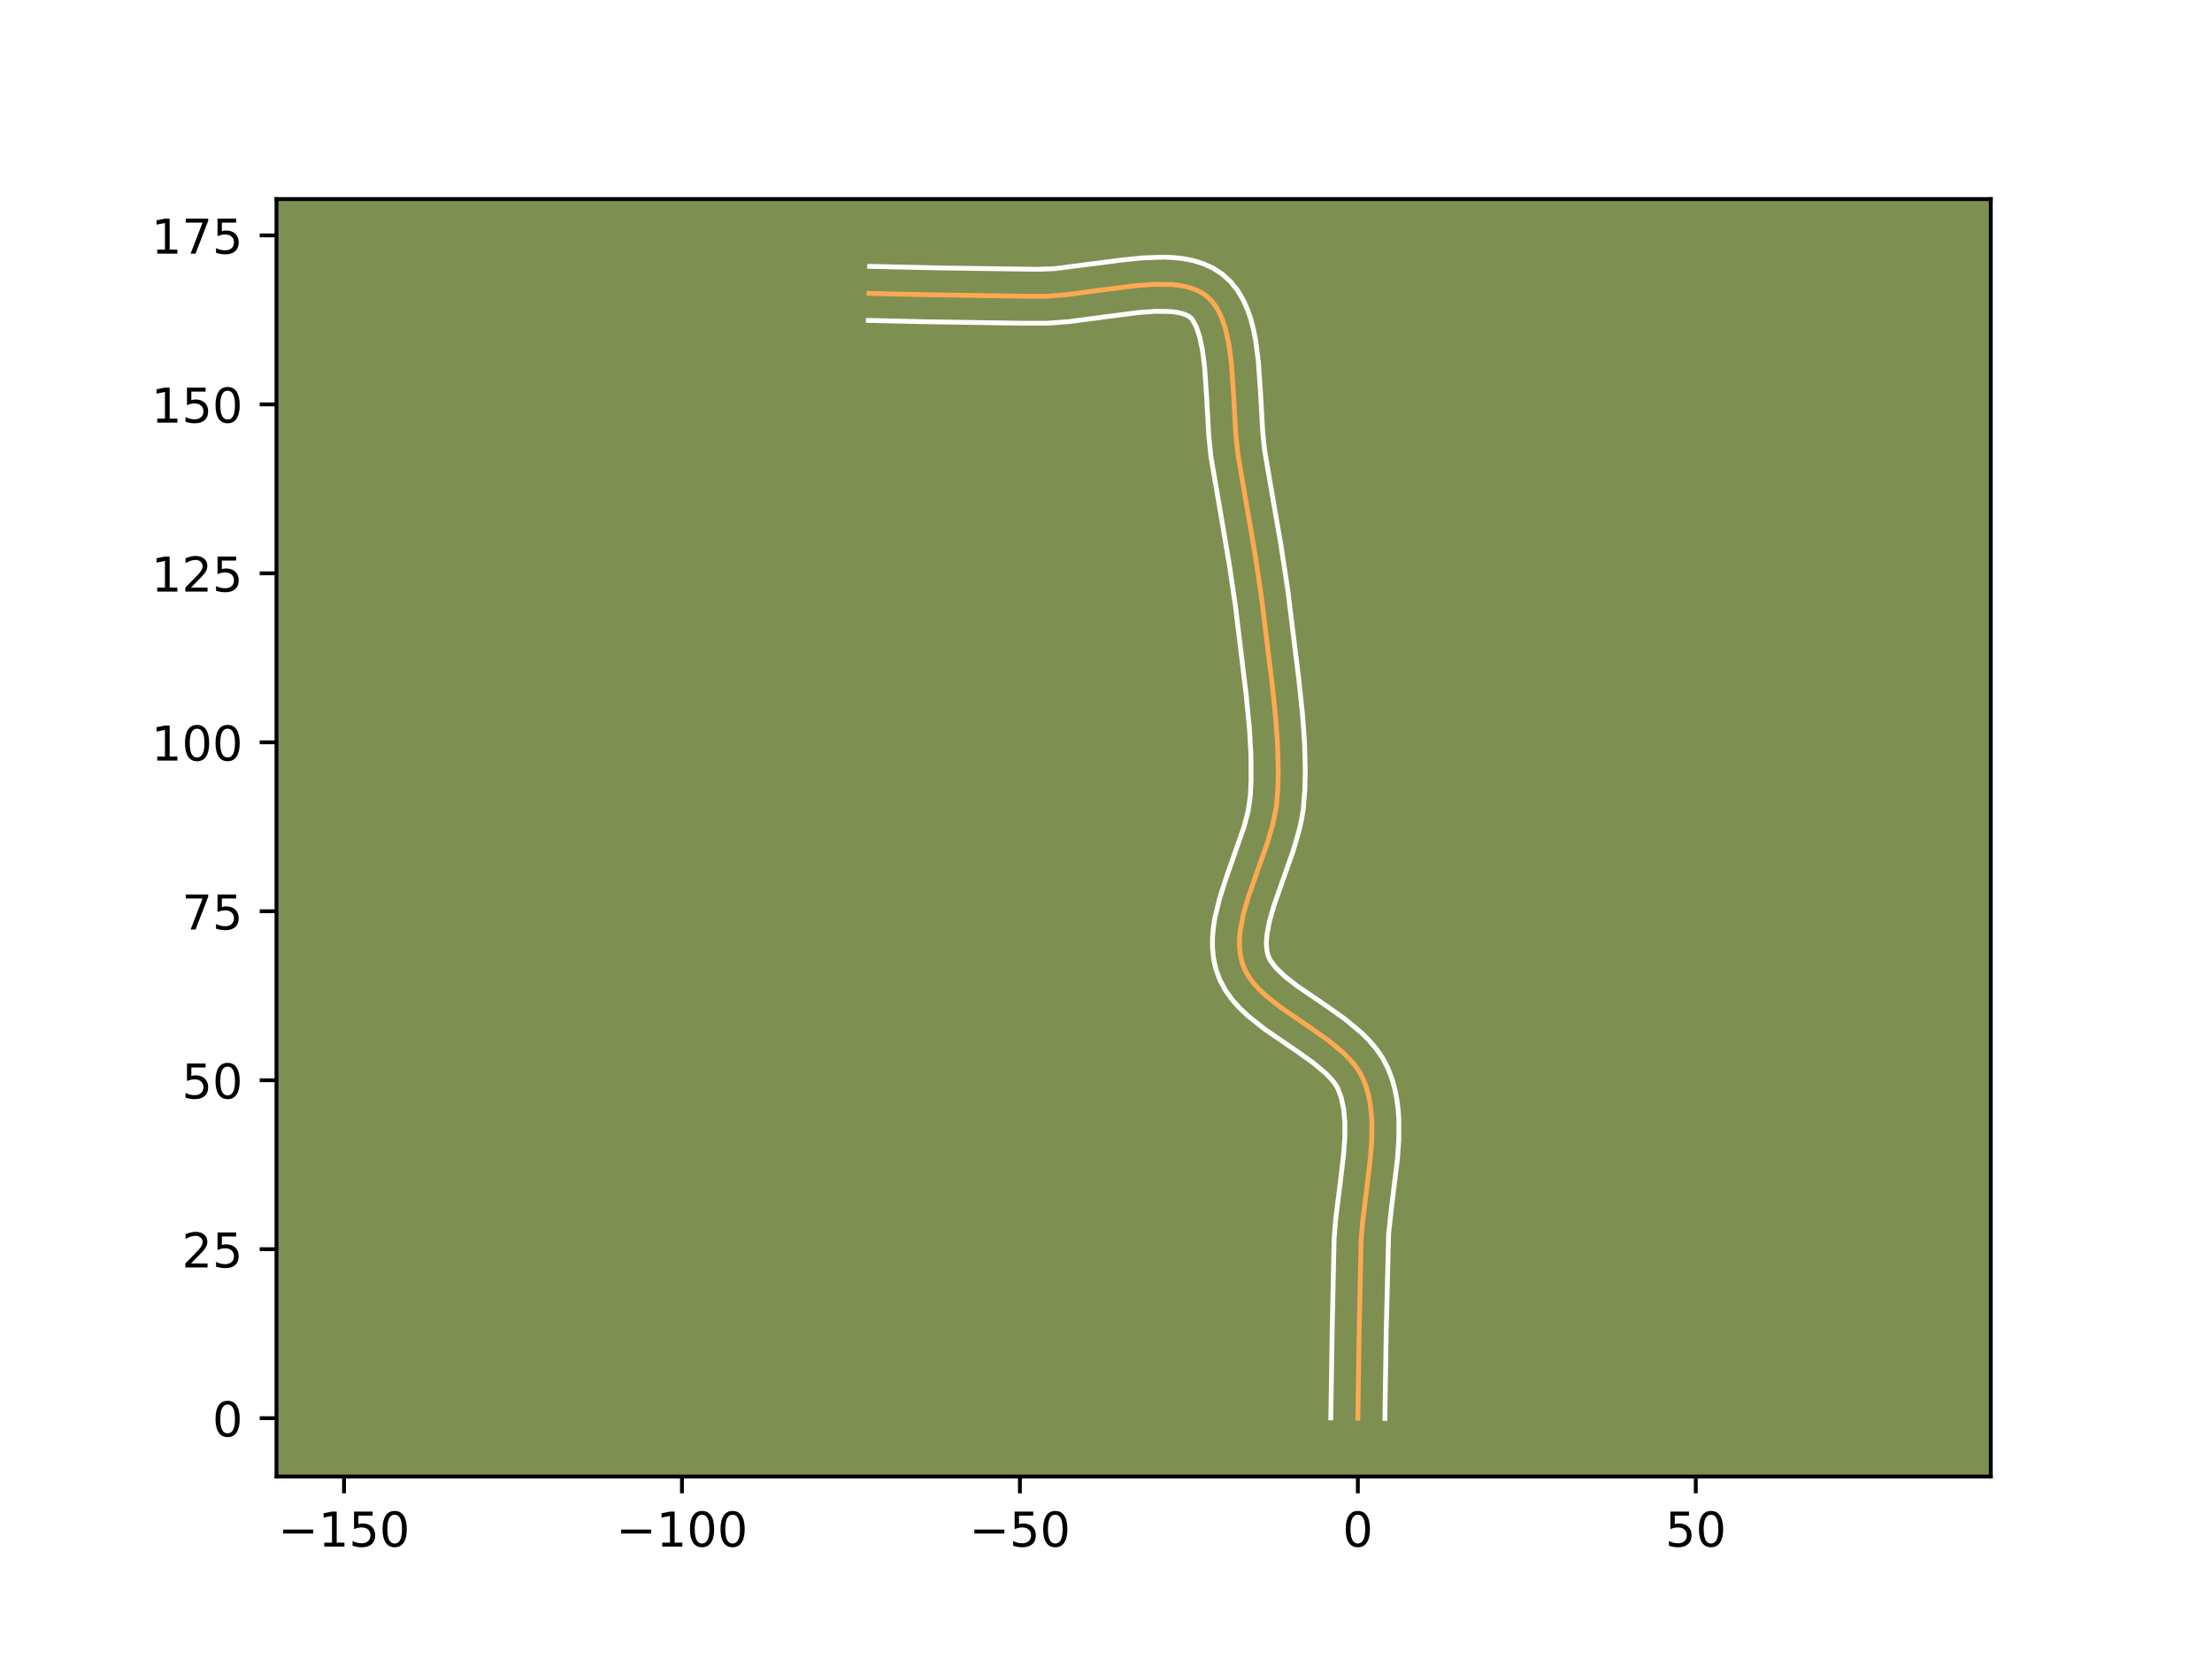<?xml version="1.0" encoding="utf-8" standalone="no"?>
<!DOCTYPE svg PUBLIC "-//W3C//DTD SVG 1.1//EN"
  "http://www.w3.org/Graphics/SVG/1.1/DTD/svg11.dtd">
<!-- Created with matplotlib (https://matplotlib.org/) -->
<svg height="345.6pt" version="1.1" viewBox="0 0 460.8 345.6" width="460.8pt" xmlns="http://www.w3.org/2000/svg" xmlns:xlink="http://www.w3.org/1999/xlink">
 <defs>
  <style type="text/css">*{stroke-linecap:butt;stroke-linejoin:round;}</style>
 </defs>
 <g id="figure_1">
  <g id="patch_1">
   <path d="M 0 345.6 
L 460.8 345.6 
L 460.8 0 
L 0 0 
z
" style="fill:#ffffff;"/>
  </g>
  <g id="axes_1">
   <g id="patch_2">
    <path d="M 57.6 307.584 
L 414.72 307.584 
L 414.72 41.472 
L 57.6 41.472 
z
" style="fill:#7d9051;"/>
   </g>
   <g id="matplotlib.axis_1">
    <g id="xtick_1">
     <g id="line2d_1">
      <defs>
       <path d="M 0 0 
L 0 3.5 
" id="mefba45068e" style="stroke:#000000;stroke-width:0.8;"/>
      </defs>
      <g>
       <use style="stroke:#000000;stroke-width:0.8;" x="71.668" xlink:href="#mefba45068e" y="307.584"/>
      </g>
     </g>
     <g id="text_1">
      <!-- −150 -->
      <g transform="translate(57.934 322.182)scale(0.1 -0.1)">
       <defs>
        <path d="M 10.594 35.5 
L 73.188 35.5 
L 73.188 27.203 
L 10.594 27.203 
z
" id="DejaVuSans-8722"/>
        <path d="M 12.406 8.297 
L 28.516 8.297 
L 28.516 63.922 
L 10.984 60.406 
L 10.984 69.391 
L 28.422 72.906 
L 38.281 72.906 
L 38.281 8.297 
L 54.391 8.297 
L 54.391 0 
L 12.406 0 
z
" id="DejaVuSans-49"/>
        <path d="M 10.797 72.906 
L 49.516 72.906 
L 49.516 64.594 
L 19.828 64.594 
L 19.828 46.734 
Q 21.969 47.469 24.109 47.828 
Q 26.266 48.188 28.422 48.188 
Q 40.625 48.188 47.75 41.5 
Q 54.891 34.812 54.891 23.391 
Q 54.891 11.625 47.562 5.094 
Q 40.234 -1.422 26.906 -1.422 
Q 22.312 -1.422 17.547 -0.641 
Q 12.797 0.141 7.719 1.703 
L 7.719 11.625 
Q 12.109 9.234 16.797 8.062 
Q 21.484 6.891 26.703 6.891 
Q 35.156 6.891 40.078 11.328 
Q 45.016 15.766 45.016 23.391 
Q 45.016 31 40.078 35.438 
Q 35.156 39.891 26.703 39.891 
Q 22.75 39.891 18.812 39.016 
Q 14.891 38.141 10.797 36.281 
z
" id="DejaVuSans-53"/>
        <path d="M 31.781 66.406 
Q 24.172 66.406 20.328 58.906 
Q 16.5 51.422 16.5 36.375 
Q 16.5 21.391 20.328 13.891 
Q 24.172 6.391 31.781 6.391 
Q 39.453 6.391 43.281 13.891 
Q 47.125 21.391 47.125 36.375 
Q 47.125 51.422 43.281 58.906 
Q 39.453 66.406 31.781 66.406 
z
M 31.781 74.219 
Q 44.047 74.219 50.516 64.516 
Q 56.984 54.828 56.984 36.375 
Q 56.984 17.969 50.516 8.266 
Q 44.047 -1.422 31.781 -1.422 
Q 19.531 -1.422 13.062 8.266 
Q 6.594 17.969 6.594 36.375 
Q 6.594 54.828 13.062 64.516 
Q 19.531 74.219 31.781 74.219 
z
" id="DejaVuSans-48"/>
       </defs>
       <use xlink:href="#DejaVuSans-8722"/>
       <use x="83.789" xlink:href="#DejaVuSans-49"/>
       <use x="147.412" xlink:href="#DejaVuSans-53"/>
       <use x="211.035" xlink:href="#DejaVuSans-48"/>
      </g>
     </g>
    </g>
    <g id="xtick_2">
     <g id="line2d_2">
      <g>
       <use style="stroke:#000000;stroke-width:0.8;" x="142.066" xlink:href="#mefba45068e" y="307.584"/>
      </g>
     </g>
     <g id="text_2">
      <!-- −100 -->
      <g transform="translate(128.333 322.182)scale(0.1 -0.1)">
       <use xlink:href="#DejaVuSans-8722"/>
       <use x="83.789" xlink:href="#DejaVuSans-49"/>
       <use x="147.412" xlink:href="#DejaVuSans-48"/>
       <use x="211.035" xlink:href="#DejaVuSans-48"/>
      </g>
     </g>
    </g>
    <g id="xtick_3">
     <g id="line2d_3">
      <g>
       <use style="stroke:#000000;stroke-width:0.8;" x="212.465" xlink:href="#mefba45068e" y="307.584"/>
      </g>
     </g>
     <g id="text_3">
      <!-- −50 -->
      <g transform="translate(201.912 322.182)scale(0.1 -0.1)">
       <use xlink:href="#DejaVuSans-8722"/>
       <use x="83.789" xlink:href="#DejaVuSans-53"/>
       <use x="147.412" xlink:href="#DejaVuSans-48"/>
      </g>
     </g>
    </g>
    <g id="xtick_4">
     <g id="line2d_4">
      <g>
       <use style="stroke:#000000;stroke-width:0.8;" x="282.863" xlink:href="#mefba45068e" y="307.584"/>
      </g>
     </g>
     <g id="text_4">
      <!-- 0 -->
      <g transform="translate(279.682 322.182)scale(0.1 -0.1)">
       <use xlink:href="#DejaVuSans-48"/>
      </g>
     </g>
    </g>
    <g id="xtick_5">
     <g id="line2d_5">
      <g>
       <use style="stroke:#000000;stroke-width:0.8;" x="353.262" xlink:href="#mefba45068e" y="307.584"/>
      </g>
     </g>
     <g id="text_5">
      <!-- 50 -->
      <g transform="translate(346.899 322.182)scale(0.1 -0.1)">
       <use xlink:href="#DejaVuSans-53"/>
       <use x="63.623" xlink:href="#DejaVuSans-48"/>
      </g>
     </g>
    </g>
   </g>
   <g id="matplotlib.axis_2">
    <g id="ytick_1">
     <g id="line2d_6">
      <defs>
       <path d="M 0 0 
L -3.5 0 
" id="mec75493d59" style="stroke:#000000;stroke-width:0.8;"/>
      </defs>
      <g>
       <use style="stroke:#000000;stroke-width:0.8;" x="57.6" xlink:href="#mec75493d59" y="295.434"/>
      </g>
     </g>
     <g id="text_6">
      <!-- 0 -->
      <g transform="translate(44.237 299.233)scale(0.1 -0.1)">
       <use xlink:href="#DejaVuSans-48"/>
      </g>
     </g>
    </g>
    <g id="ytick_2">
     <g id="line2d_7">
      <g>
       <use style="stroke:#000000;stroke-width:0.8;" x="57.6" xlink:href="#mec75493d59" y="260.235"/>
      </g>
     </g>
     <g id="text_7">
      <!-- 25 -->
      <g transform="translate(37.875 264.034)scale(0.1 -0.1)">
       <defs>
        <path d="M 19.188 8.297 
L 53.609 8.297 
L 53.609 0 
L 7.328 0 
L 7.328 8.297 
Q 12.938 14.109 22.625 23.891 
Q 32.328 33.688 34.812 36.531 
Q 39.547 41.844 41.422 45.531 
Q 43.312 49.219 43.312 52.781 
Q 43.312 58.594 39.234 62.25 
Q 35.156 65.922 28.609 65.922 
Q 23.969 65.922 18.812 64.312 
Q 13.672 62.703 7.812 59.422 
L 7.812 69.391 
Q 13.766 71.781 18.938 73 
Q 24.125 74.219 28.422 74.219 
Q 39.75 74.219 46.484 68.547 
Q 53.219 62.891 53.219 53.422 
Q 53.219 48.922 51.531 44.891 
Q 49.859 40.875 45.406 35.406 
Q 44.188 33.984 37.641 27.219 
Q 31.109 20.453 19.188 8.297 
z
" id="DejaVuSans-50"/>
       </defs>
       <use xlink:href="#DejaVuSans-50"/>
       <use x="63.623" xlink:href="#DejaVuSans-53"/>
      </g>
     </g>
    </g>
    <g id="ytick_3">
     <g id="line2d_8">
      <g>
       <use style="stroke:#000000;stroke-width:0.8;" x="57.6" xlink:href="#mec75493d59" y="225.035"/>
      </g>
     </g>
     <g id="text_8">
      <!-- 50 -->
      <g transform="translate(37.875 228.835)scale(0.1 -0.1)">
       <use xlink:href="#DejaVuSans-53"/>
       <use x="63.623" xlink:href="#DejaVuSans-48"/>
      </g>
     </g>
    </g>
    <g id="ytick_4">
     <g id="line2d_9">
      <g>
       <use style="stroke:#000000;stroke-width:0.8;" x="57.6" xlink:href="#mec75493d59" y="189.836"/>
      </g>
     </g>
     <g id="text_9">
      <!-- 75 -->
      <g transform="translate(37.875 193.635)scale(0.1 -0.1)">
       <defs>
        <path d="M 8.203 72.906 
L 55.078 72.906 
L 55.078 68.703 
L 28.609 0 
L 18.312 0 
L 43.219 64.594 
L 8.203 64.594 
z
" id="DejaVuSans-55"/>
       </defs>
       <use xlink:href="#DejaVuSans-55"/>
       <use x="63.623" xlink:href="#DejaVuSans-53"/>
      </g>
     </g>
    </g>
    <g id="ytick_5">
     <g id="line2d_10">
      <g>
       <use style="stroke:#000000;stroke-width:0.8;" x="57.6" xlink:href="#mec75493d59" y="154.637"/>
      </g>
     </g>
     <g id="text_10">
      <!-- 100 -->
      <g transform="translate(31.512 158.436)scale(0.1 -0.1)">
       <use xlink:href="#DejaVuSans-49"/>
       <use x="63.623" xlink:href="#DejaVuSans-48"/>
       <use x="127.246" xlink:href="#DejaVuSans-48"/>
      </g>
     </g>
    </g>
    <g id="ytick_6">
     <g id="line2d_11">
      <g>
       <use style="stroke:#000000;stroke-width:0.8;" x="57.6" xlink:href="#mec75493d59" y="119.438"/>
      </g>
     </g>
     <g id="text_11">
      <!-- 125 -->
      <g transform="translate(31.512 123.237)scale(0.1 -0.1)">
       <use xlink:href="#DejaVuSans-49"/>
       <use x="63.623" xlink:href="#DejaVuSans-50"/>
       <use x="127.246" xlink:href="#DejaVuSans-53"/>
      </g>
     </g>
    </g>
    <g id="ytick_7">
     <g id="line2d_12">
      <g>
       <use style="stroke:#000000;stroke-width:0.8;" x="57.6" xlink:href="#mec75493d59" y="84.238"/>
      </g>
     </g>
     <g id="text_12">
      <!-- 150 -->
      <g transform="translate(31.512 88.038)scale(0.1 -0.1)">
       <use xlink:href="#DejaVuSans-49"/>
       <use x="63.623" xlink:href="#DejaVuSans-53"/>
       <use x="127.246" xlink:href="#DejaVuSans-48"/>
      </g>
     </g>
    </g>
    <g id="ytick_8">
     <g id="line2d_13">
      <g>
       <use style="stroke:#000000;stroke-width:0.8;" x="57.6" xlink:href="#mec75493d59" y="49.039"/>
      </g>
     </g>
     <g id="text_13">
      <!-- 175 -->
      <g transform="translate(31.512 52.838)scale(0.1 -0.1)">
       <use xlink:href="#DejaVuSans-49"/>
       <use x="63.623" xlink:href="#DejaVuSans-55"/>
       <use x="127.246" xlink:href="#DejaVuSans-53"/>
      </g>
     </g>
    </g>
   </g>
   <g id="line2d_14">
    <path clip-path="url(#p117d290e19)" d="M 282.863 295.434 
L 283.15 276.91 
L 283.544 258.374 
L 283.847 254.57 
L 284.816 246.813 
L 285.502 241.012 
L 285.771 237.223 
L 285.783 233.54 
L 285.447 230.002 
L 285.12 228.298 
L 284.672 226.645 
L 284.092 225.046 
L 283.329 223.519 
L 282.358 222.069 
L 281.203 220.689 
L 279.892 219.368 
L 276.9 216.871 
L 273.586 214.505 
L 266.814 209.876 
L 263.765 207.468 
L 262.415 206.209 
L 261.215 204.901 
L 260.19 203.536 
L 259.368 202.103 
L 258.772 200.595 
L 258.399 199.019 
L 258.215 197.394 
L 258.203 195.724 
L 258.342 194.013 
L 259.004 190.483 
L 260.052 186.837 
L 262.023 181.222 
L 264.03 175.528 
L 265.139 171.744 
L 265.893 168.006 
L 266.196 164.332 
L 266.282 160.655 
L 266.141 155.115 
L 265.748 149.556 
L 264.969 142.137 
L 262.697 123.705 
L 261.298 114.548 
L 258.774 99.934 
L 257.841 94.416 
L 257.435 90.455 
L 256.964 82.059 
L 256.534 75.82 
L 256.031 71.914 
L 255.245 68.352 
L 254.716 66.736 
L 254.08 65.252 
L 253.325 63.913 
L 252.44 62.735 
L 251.412 61.733 
L 250.232 60.917 
L 248.907 60.28 
L 247.449 59.805 
L 245.87 59.476 
L 244.184 59.28 
L 240.537 59.22 
L 236.607 59.502 
L 230.401 60.297 
L 222.069 61.404 
L 218.103 61.702 
L 212.508 61.697 
L 192.131 61.379 
L 181.019 61.118 
L 181.019 61.118 
" style="fill:none;stroke:#fea952;stroke-linecap:square;"/>
   </g>
   <g id="line2d_15">
    <path clip-path="url(#p117d290e19)" d="M 277.232 295.38 
L 277.52 276.798 
L 277.925 257.997 
L 278.249 253.949 
L 279.23 246.09 
L 279.891 240.538 
L 280.141 237.09 
L 280.164 233.914 
L 279.916 231.063 
L 279.378 228.566 
L 278.651 226.654 
L 278.037 225.682 
L 277.207 224.657 
L 276.172 223.597 
L 273.569 221.413 
L 270.435 219.173 
L 263.419 214.37 
L 259.924 211.587 
L 258.265 210.017 
L 256.709 208.28 
L 255.307 206.341 
L 254.129 204.172 
L 253.291 201.892 
L 252.803 199.651 
L 252.584 197.437 
L 252.589 195.266 
L 252.778 193.143 
L 253.113 191.065 
L 254.104 187.021 
L 255.365 183.1 
L 259.189 172.139 
L 260.021 168.904 
L 260.468 165.84 
L 260.627 162.425 
L 260.593 157.204 
L 260.29 151.877 
L 259.587 144.635 
L 257.369 126.306 
L 256.034 117.275 
L 253.874 104.565 
L 252.247 95.069 
L 251.816 90.843 
L 251.34 82.368 
L 250.936 76.444 
L 250.5 72.976 
L 249.893 70.105 
L 249.174 68.017 
L 248.508 66.767 
L 248.21 66.366 
L 247.791 65.992 
L 247.162 65.635 
L 246.302 65.319 
L 245.218 65.07 
L 243.93 64.906 
L 240.844 64.843 
L 237.24 65.098 
L 231.204 65.871 
L 222.58 67.013 
L 218.194 67.333 
L 212.446 67.328 
L 192.012 67.009 
L 180.874 66.748 
L 180.874 66.748 
" style="fill:none;stroke:#ffffff;stroke-linecap:square;"/>
   </g>
   <g id="line2d_16">
    <path clip-path="url(#p117d290e19)" d="M 288.495 295.488 
L 288.781 277.023 
L 289.279 256.998 
L 289.885 251.438 
L 291.114 241.486 
L 291.402 237.355 
L 291.403 233.167 
L 291.253 231.056 
L 290.978 228.94 
L 290.556 226.826 
L 289.966 224.723 
L 289.13 222.53 
L 288.007 220.383 
L 286.678 218.456 
L 285.199 216.72 
L 283.612 215.14 
L 280.23 212.329 
L 276.737 209.837 
L 270.208 205.382 
L 267.606 203.349 
L 265.72 201.522 
L 264.606 200.034 
L 264.252 199.298 
L 263.995 198.387 
L 263.847 197.351 
L 263.816 196.182 
L 263.906 194.882 
L 264.444 191.94 
L 265.391 188.628 
L 267.315 183.148 
L 269.407 177.202 
L 270.628 173.003 
L 271.119 170.831 
L 271.493 168.605 
L 271.824 164.525 
L 271.913 160.613 
L 271.764 154.79 
L 271.356 149.032 
L 270.561 141.471 
L 268.272 122.908 
L 266.855 113.63 
L 264.32 98.951 
L 263.435 93.764 
L 263.053 90.067 
L 262.587 81.749 
L 262.131 75.196 
L 261.562 70.853 
L 261.142 68.712 
L 260.597 66.598 
L 259.893 64.518 
L 258.986 62.486 
L 257.827 60.529 
L 256.372 58.703 
L 254.614 57.099 
L 252.674 55.842 
L 250.652 54.925 
L 248.595 54.291 
L 246.522 53.882 
L 244.437 53.654 
L 242.34 53.568 
L 238.106 53.716 
L 233.84 54.148 
L 219.73 55.965 
L 216.264 56.101 
L 195.945 55.821 
L 181.164 55.488 
L 181.164 55.488 
" style="fill:none;stroke:#ffffff;stroke-linecap:square;"/>
   </g>
   <g id="patch_3">
    <path d="M 57.6 307.584 
L 57.6 41.472 
" style="fill:none;stroke:#000000;stroke-linecap:square;stroke-linejoin:miter;stroke-width:0.8;"/>
   </g>
   <g id="patch_4">
    <path d="M 414.72 307.584 
L 414.72 41.472 
" style="fill:none;stroke:#000000;stroke-linecap:square;stroke-linejoin:miter;stroke-width:0.8;"/>
   </g>
   <g id="patch_5">
    <path d="M 57.6 307.584 
L 414.72 307.584 
" style="fill:none;stroke:#000000;stroke-linecap:square;stroke-linejoin:miter;stroke-width:0.8;"/>
   </g>
   <g id="patch_6">
    <path d="M 57.6 41.472 
L 414.72 41.472 
" style="fill:none;stroke:#000000;stroke-linecap:square;stroke-linejoin:miter;stroke-width:0.8;"/>
   </g>
  </g>
 </g>
 <defs>
  <clipPath id="p117d290e19">
   <rect height="266.112" width="357.12" x="57.6" y="41.472"/>
  </clipPath>
 </defs>
</svg>
